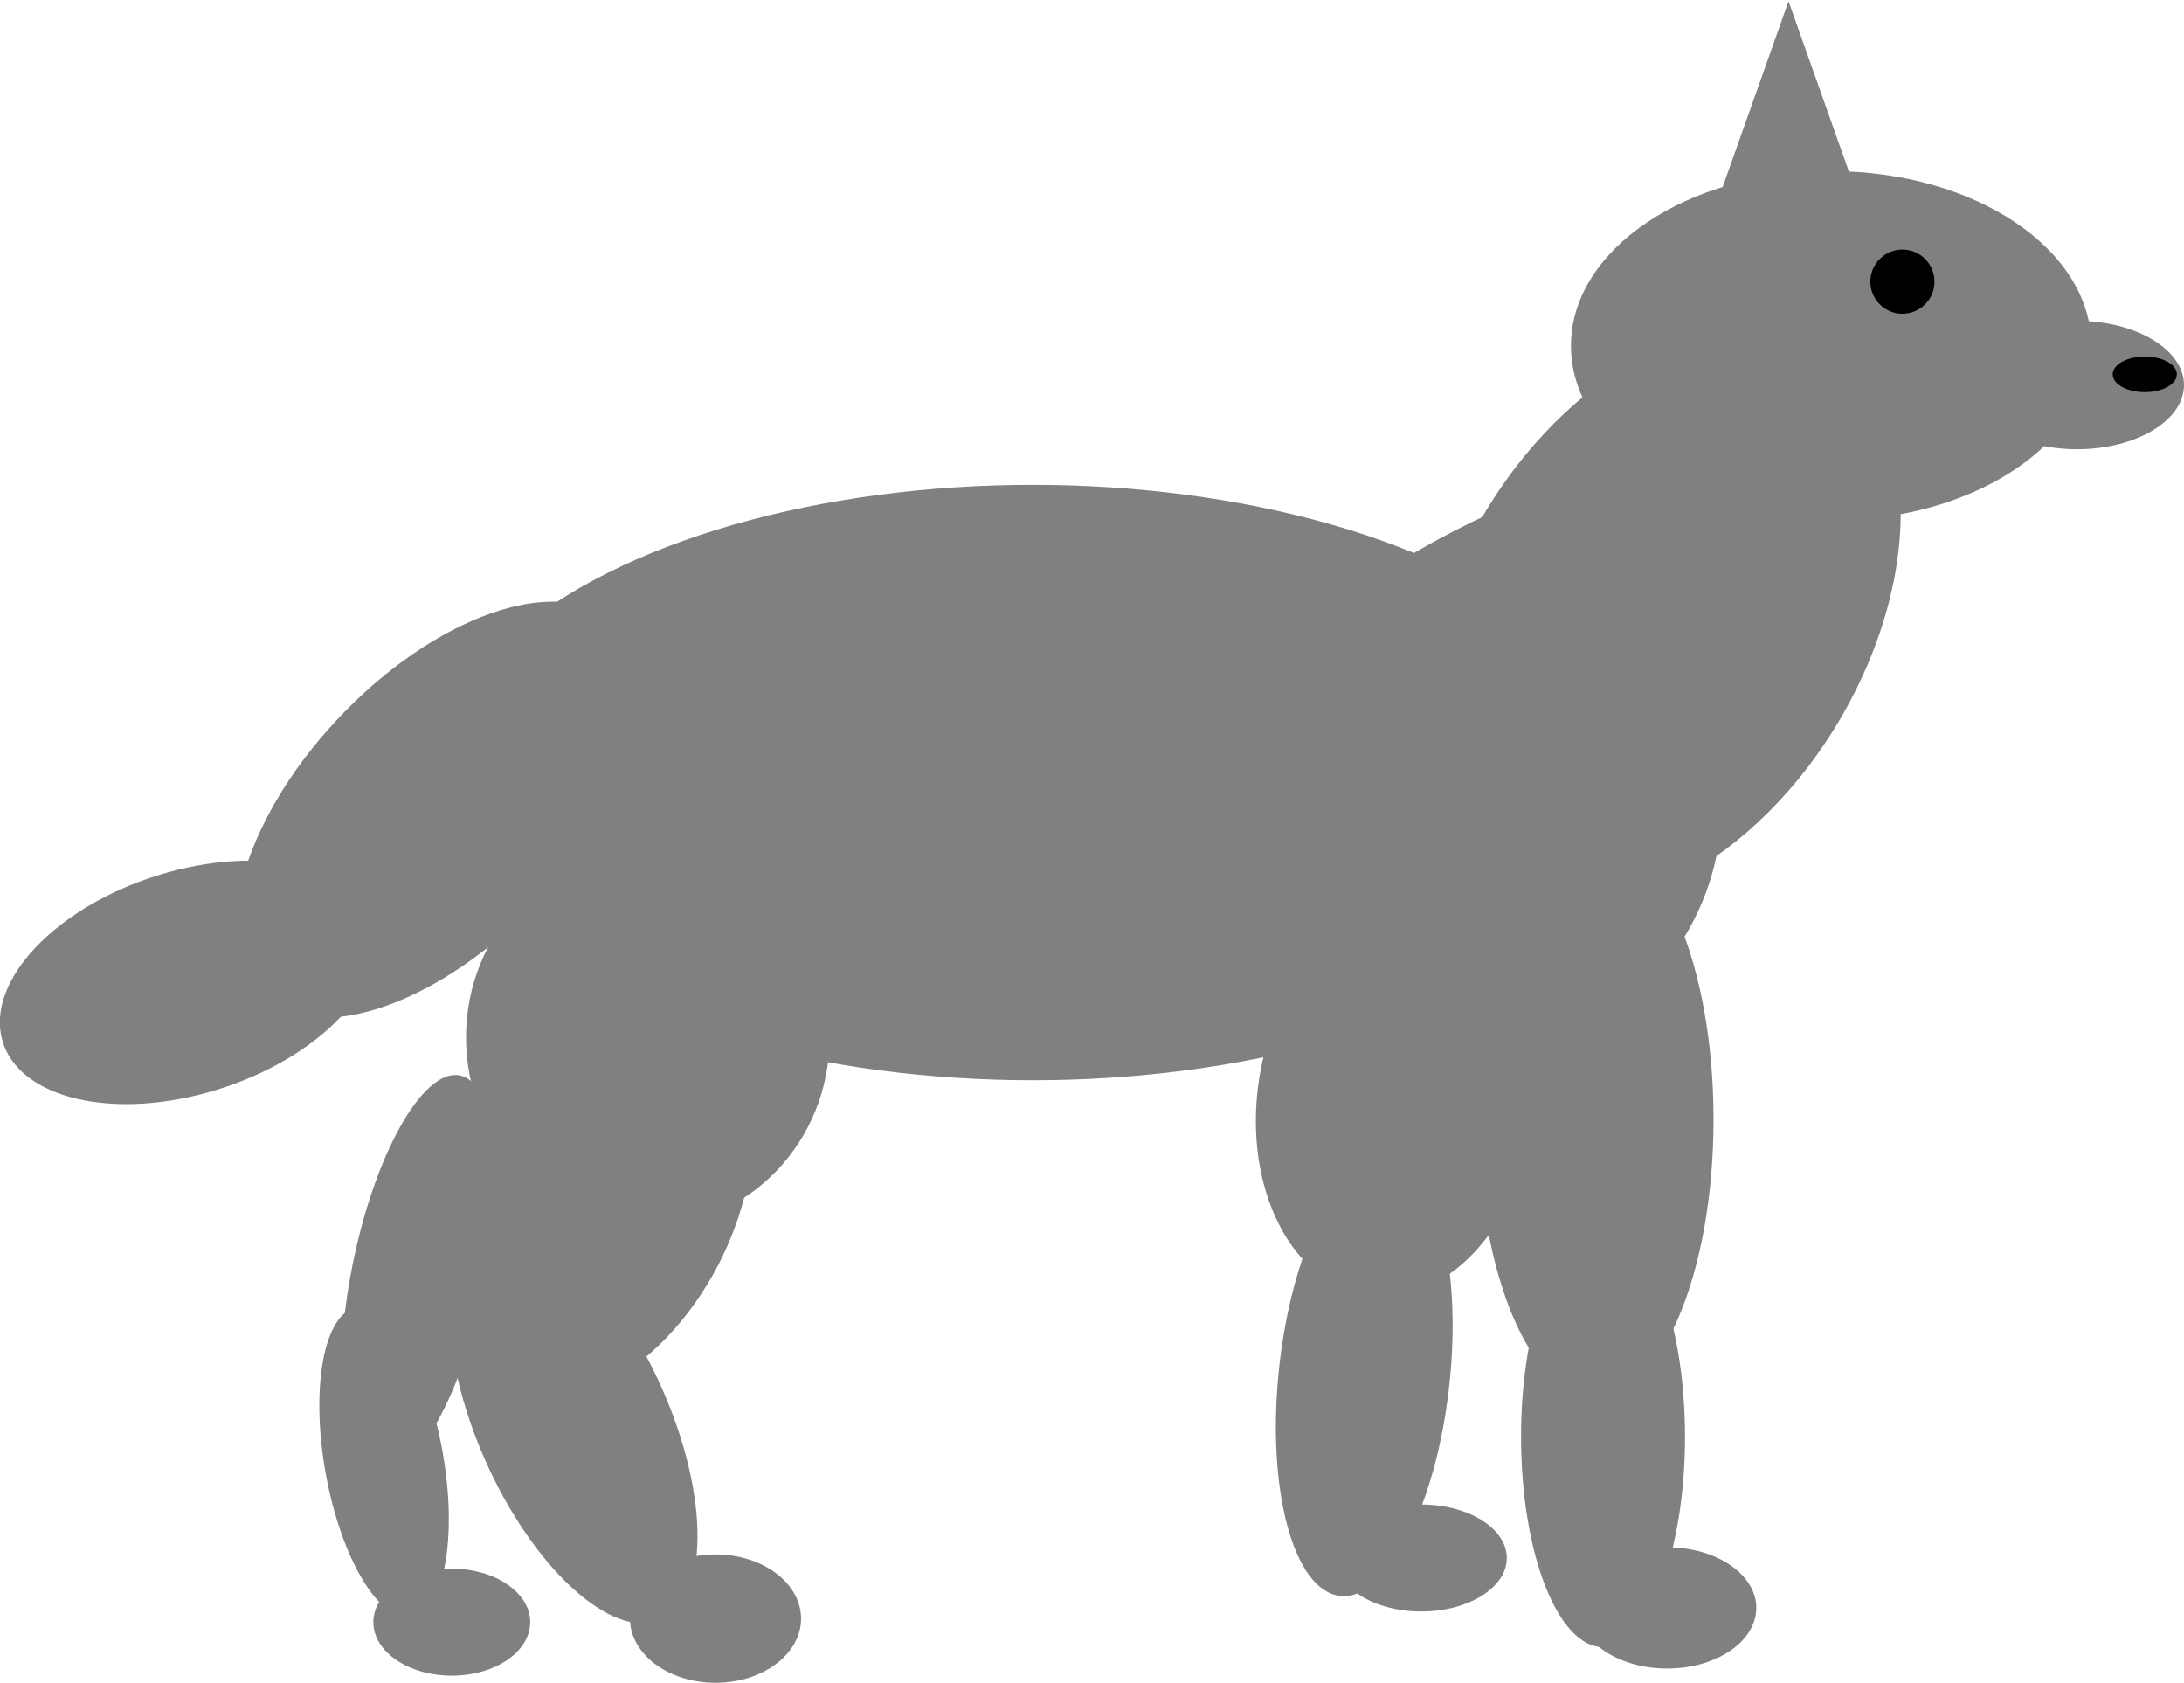 <?xml version="1.0" encoding="UTF-8" standalone="no"?>
<!-- Created with Inkscape (http://www.inkscape.org/) -->

<svg
   xmlns:dc="http://purl.org/dc/elements/1.1/"
   xmlns:cc="http://creativecommons.org/ns#"
   xmlns:rdf="http://www.w3.org/1999/02/22-rdf-syntax-ns#"
   xmlns:svg="http://www.w3.org/2000/svg"
   xmlns="http://www.w3.org/2000/svg"
   xmlns:sodipodi="http://sodipodi.sourceforge.net/DTD/sodipodi-0.dtd"
   xmlns:inkscape="http://www.inkscape.org/namespaces/inkscape"
   width="163.77mm"
   height="126.151mm"
   viewBox="0 0 163.77 126.151"
   version="1.1"
   id="svg4075"
   inkscape:version="0.92.1 r15371"
   sodipodi:docname="wolfR.svg">
  <defs
     id="defs4069" />
  <sodipodi:namedview
     id="base"
     pagecolor="#ffffff"
     bordercolor="#666666"
     borderopacity="1.0"
     inkscape:pageopacity="0.0"
     inkscape:pageshadow="2"
     inkscape:zoom="0.49497475"
     inkscape:cx="228.13839"
     inkscape:cy="301.80879"
     inkscape:document-units="mm"
     inkscape:current-layer="layer1"
     showgrid="false"
     inkscape:window-width="1280"
     inkscape:window-height="657"
     inkscape:window-x="-8"
     inkscape:window-y="-8"
     inkscape:window-maximized="1" />
  <g
     inkscape:label="Layer 1"
     inkscape:groupmode="layer"
     id="layer1"
     transform="translate(-7.383,-133.431)">
    <g
       id="g4151"
       transform="matrix(-1,0,0,1,202.691,-10.691)">
      <ellipse
         transform="rotate(34.648)"
         ry="12.878"
         rx="30.994"
         cy="114.56"
         cx="184.748"
         id="path4077"
         style="fill:#808080;stroke-width:0.297" />
      <ellipse
         ry="22.317"
         rx="44.901"
         cy="202.787"
         cx="117.866"
         id="path4081"
         style="fill:#808080;stroke-width:0.288" />
      <ellipse
         transform="matrix(0.944,-0.331,0.438,0.899,0,0)"
         ry="23.413"
         rx="15.582"
         cy="204.457"
         cx="-19.954"
         id="path4083"
         style="fill:#808080;stroke-width:0.371" />
      <ellipse
         transform="matrix(0.733,-0.68,0.626,0.78,0,0)"
         ry="15.832"
         rx="12.772"
         cy="207.185"
         cx="-67.982"
         id="path4085"
         style="fill:#808080;stroke-width:0.307" />
      <ellipse
         ry="20.847"
         rx="8.82"
         cy="228.044"
         cx="75.637"
         id="path4087"
         style="fill:#808080;stroke-width:0.394" />
      <ellipse
         transform="rotate(-8.228)"
         ry="14.7"
         rx="10.424"
         cy="237.341"
         cx="57.228"
         id="path4089"
         style="fill:#808080;stroke-width:0.341" />
      <ellipse
         ry="15.769"
         rx="6.147"
         cy="251.831"
         cx="75.103"
         id="path4091"
         style="fill:#808080;stroke-width:0.422" />
      <ellipse
         transform="rotate(-6.246)"
         ry="16.571"
         rx="6.414"
         cy="255.94"
         cx="65.552"
         id="path4093"
         style="fill:#808080;stroke-width:0.432" />
      <ellipse
         ry="4.544"
         rx="6.682"
         cy="264.66"
         cx="70.292"
         id="path4095"
         style="fill:#808080;stroke-width:0.377" />
      <ellipse
         ry="4.009"
         rx="6.414"
         cy="260.919"
         cx="88.733"
         id="path4097"
         style="fill:#808080;stroke-width:0.418" />
      <path
         transform="matrix(0.36,0,0,0.586,43.297,8.704)"
         inkscape:transform-center-y="-1.105954"
         d="m 49.712,231.252 17.128,29.667 -34.256,-10e-6 z"
         inkscape:randomized="0"
         inkscape:rounded="0"
         inkscape:flatsided="true"
         sodipodi:arg2="-0.52359875"
         sodipodi:arg1="-1.5707963"
         sodipodi:r2="16.327932"
         sodipodi:r1="19.777945"
         sodipodi:cy="251.02963"
         sodipodi:cx="49.712132"
         sodipodi:sides="3"
         id="path4099"
         style="fill:#808080;stroke-width:0.265"
         sodipodi:type="star" />
      <ellipse
         ry="14.165"
         rx="13.631"
         cy="221.897"
         cx="146.731"
         id="path4101"
         style="fill:#808080;stroke-width:0.265" />
      <ellipse
         transform="matrix(-0.268,0.963,-0.955,-0.297,0,0)"
         ry="14.58"
         rx="8.34"
         cy="-233.045"
         cx="154.261"
         id="path4103"
         style="fill:#808080;stroke-width:0.336" />
      <ellipse
         inkscape:transform-center-y="-62.372908"
         inkscape:transform-center-x="-44.826557"
         transform="matrix(0.682,0.731,-0.75,0.662,0,0)"
         ry="10.151"
         rx="19.25"
         cy="20.945"
         cx="261.229"
         id="path4105"
         style="fill:#808080;stroke-width:0.397" />
      <ellipse
         transform="matrix(0.747,-0.665,0.551,0.835,0,0)"
         ry="16.231"
         rx="11.074"
         cy="277.8"
         cx="-2.746"
         id="path4107"
         style="fill:#808080;stroke-width:0.361" />
      <ellipse
         inkscape:transform-center-y="-209.64136"
         inkscape:transform-center-x="94.699291"
         transform="matrix(0.964,0.266,-0.384,0.923,0,0)"
         ry="16.041"
         rx="7.219"
         cy="202.993"
         cx="238.845"
         id="path4109"
         style="fill:#808080;stroke-width:0.366" />
      <ellipse
         transform="matrix(0.962,-0.274,0.211,0.978,0,0)"
         ry="15.223"
         rx="5.01"
         cy="275.84"
         cx="109.888"
         id="path4111"
         style="fill:#808080;stroke-width:0.33" />
      <ellipse
         ry="4.811"
         rx="6.414"
         cy="265.462"
         cx="141.653"
         id="path4113"
         style="fill:#808080;stroke-width:0.41" />
      <ellipse
         transform="matrix(0.983,0.182,-0.177,0.984,0,0)"
         ry="11.793"
         rx="4.457"
         cy="219.24"
         cx="208.863"
         id="path4115"
         style="fill:#808080;stroke-width:0.341" />
      <ellipse
         ry="4.009"
         rx="5.88"
         cy="265.729"
         cx="161.431"
         id="path4117"
         style="fill:#808080;stroke-width:0.265" />
      <ellipse
         ry="13.096"
         rx="19.511"
         cy="170.047"
         cx="57.997"
         id="path4119"
         style="fill:#808080;stroke-width:0.315" />
      <ellipse
         ry="4.811"
         rx="8.018"
         cy="172.987"
         cx="39.556"
         id="path4121"
         style="fill:#808080;stroke-width:0.265" />
      <circle
         r="2.405"
         cy="165.236"
         cx="52.652"
         id="path4123"
         style="fill:#000000;stroke-width:0.265" />
      <ellipse
         ry="1.336"
         rx="2.405"
         cy="172.185"
         cx="34.478"
         id="path4125"
         style="fill:#000000;stroke-width:0.265" />
    </g>
  </g>
</svg>
